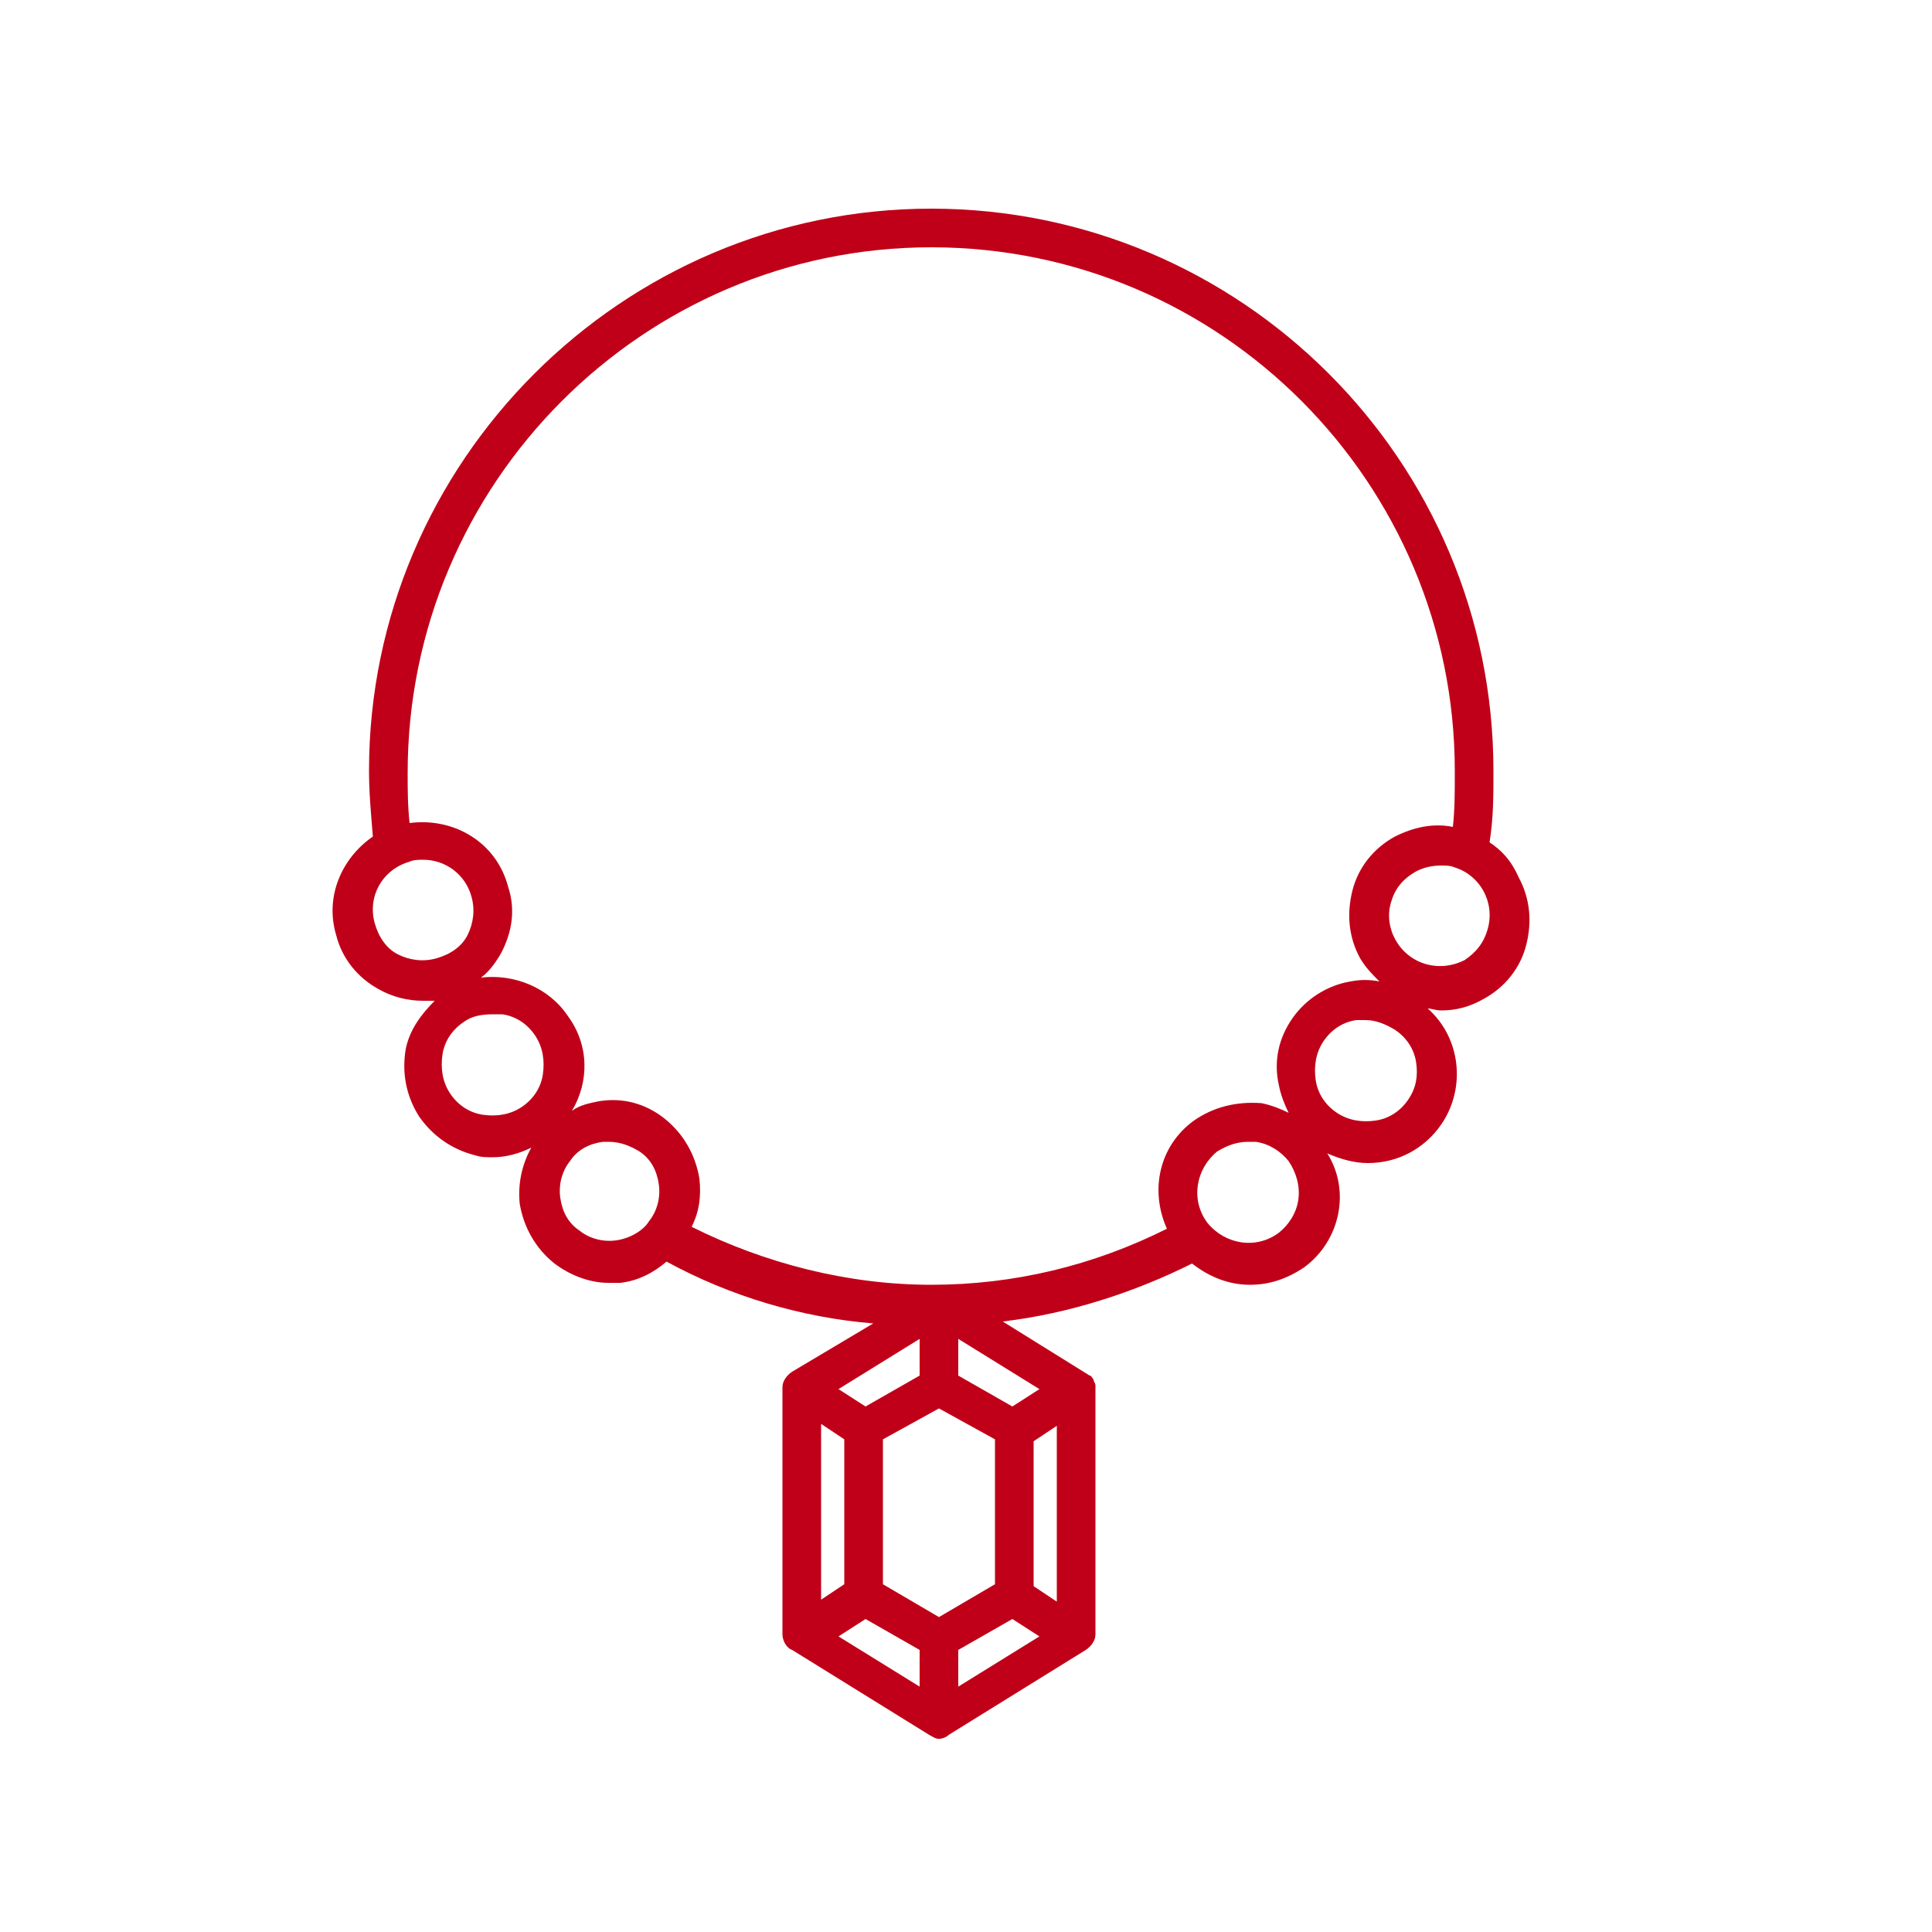 <svg fill="#c00018" xmlns="http://www.w3.org/2000/svg" xmlns:xlink="http://www.w3.org/1999/xlink" version="1.1" x="0px" y="0px" viewBox="0 0 100 100" style="enable-background:new 0 0 100 100;" xml:space="preserve"><style type="text/css">
	.st0{fill:none;stroke:#c00018;stroke-width:2;stroke-linecap:round;stroke-linejoin:round;stroke-miterlimit:10;}
</style><path d="M77.1,43.6c0.2-1.3,0.2-2.3,0.2-3.7c0-16.1-13.1-29.1-29.1-29.1S19.1,23.9,19.1,39.9c0,1.1,0.1,2.2,0.2,3.4  c-1.6,1.1-2.5,3.1-1.9,5.1c0.3,1.2,1.1,2.2,2.2,2.8c0.7,0.4,1.5,0.6,2.3,0.6c0.2,0,0.4,0,0.6,0c-0.7,0.7-1.3,1.5-1.5,2.5  c-0.2,1.2,0,2.4,0.7,3.5c0.7,1,1.7,1.7,2.9,2c0.3,0.1,0.6,0.1,0.9,0.1c0.7,0,1.4-0.2,2-0.5c-0.5,0.9-0.7,1.9-0.6,2.9  c0.2,1.2,0.8,2.3,1.8,3.1c0.8,0.6,1.8,1,2.8,1c0.2,0,0.4,0,0.6,0c0.9-0.1,1.7-0.5,2.4-1.1c3.3,1.8,7,2.9,10.7,3.2L41,71  c-0.3,0.2-0.5,0.5-0.5,0.8v12.8c0,0.3,0.2,0.7,0.5,0.8l7.1,4.4c0.2,0.1,0.3,0.2,0.5,0.2s0.4-0.1,0.5-0.2l7.1-4.4  c0.3-0.2,0.5-0.5,0.5-0.8V71.9c0,0,0-0.1,0-0.1c0,0,0-0.1,0-0.1c0-0.1-0.1-0.2-0.1-0.3c0,0,0,0,0,0c0,0,0,0,0,0  c-0.1-0.1-0.1-0.2-0.2-0.2c0,0,0,0,0,0c0,0,0,0,0,0l-4.5-2.8c3.4-0.4,6.8-1.5,9.8-3c0.9,0.7,1.9,1.1,3,1.1c1,0,1.9-0.3,2.8-0.9  c1.9-1.4,2.4-4,1.2-5.9c0.7,0.3,1.4,0.5,2.1,0.5c1.5,0,2.9-0.7,3.8-2c1.3-1.9,1-4.5-0.7-6c0.2,0,0.4,0.1,0.7,0.1  c0.8,0,1.5-0.2,2.2-0.6c1.1-0.6,1.9-1.6,2.2-2.8c0.3-1.2,0.2-2.4-0.4-3.5C78.2,44.5,77.7,44,77.1,43.6z M48.2,12.8  c15,0,27.1,12.2,27.1,27.1c0,1.2,0,2-0.1,2.9c-1-0.2-2,0-3,0.5c-1.1,0.6-1.9,1.6-2.2,2.8c-0.3,1.2-0.2,2.4,0.4,3.5  c0.3,0.5,0.6,0.8,1,1.2c-0.5-0.1-1-0.1-1.5,0c-1.2,0.2-2.3,0.9-3,1.9c-0.7,1-1,2.2-0.7,3.5c0.1,0.5,0.3,1,0.5,1.4  c-0.4-0.2-0.9-0.4-1.4-0.5C64,57,62.8,57.3,61.8,58c-1.8,1.3-2.3,3.6-1.4,5.6c-3.8,1.9-7.9,2.9-12.2,2.9c-4.3,0-8.6-1.1-12.4-3  c0.4-0.8,0.5-1.6,0.4-2.5c-0.2-1.2-0.8-2.3-1.8-3.1c-1-0.8-2.2-1.1-3.4-0.9c-0.5,0.1-1,0.2-1.4,0.5c0.9-1.5,0.9-3.4-0.2-4.9  c-1-1.5-2.8-2.2-4.5-2c0.4-0.3,0.7-0.7,1-1.2c0.6-1.1,0.8-2.3,0.4-3.5c-0.6-2.3-2.8-3.6-5.1-3.3c-0.1-0.9-0.1-1.8-0.1-2.6  C21.1,25,33.3,12.8,48.2,12.8z M54.7,82.9l-1.2-0.8v-7.5l1.2-0.8V82.9z M42.5,73.7l1.2,0.8v7.5l-1.2,0.8V73.7z M48.6,83.7L45.7,82  v-7.5l2.9-1.6l2.9,1.6V82L48.6,83.7z M47.6,71.2l-2.8,1.6l-1.4-0.9l4.2-2.6V71.2z M44.8,83.8l2.8,1.6v1.9l-4.2-2.6L44.8,83.8z   M49.6,85.4l2.8-1.6l1.4,0.9l-4.2,2.6V85.4z M52.4,72.8l-2.8-1.6v-1.9l4.2,2.6L52.4,72.8z M20.6,49.4c-0.6-0.3-1-0.9-1.2-1.6  c-0.4-1.4,0.4-2.8,1.8-3.2c0.2-0.1,0.5-0.1,0.7-0.1c1.2,0,2.2,0.8,2.5,1.9c0.2,0.7,0.1,1.4-0.2,2c-0.3,0.6-0.9,1-1.6,1.2  C21.9,49.8,21.2,49.7,20.6,49.4z M27,57.3c-0.6,0.4-1.3,0.5-2,0.4c-0.7-0.1-1.3-0.5-1.7-1.1c-0.4-0.6-0.5-1.3-0.4-2  c0.1-0.7,0.5-1.3,1.1-1.7c0.4-0.3,0.9-0.4,1.5-0.4c0.2,0,0.3,0,0.5,0c0.7,0.1,1.3,0.5,1.7,1.1c0.4,0.6,0.5,1.3,0.4,2  C28,56.3,27.6,56.9,27,57.3z M31.9,64.2c-0.7,0.1-1.4-0.1-1.9-0.5c-0.6-0.4-0.9-1-1-1.7c-0.1-0.7,0.1-1.4,0.5-1.9  c0.4-0.6,1-0.9,1.7-1c0.1,0,0.2,0,0.3,0c0.6,0,1.1,0.2,1.6,0.5c0.6,0.4,0.9,1,1,1.7c0.1,0.7-0.1,1.4-0.5,1.9  C33.3,63.7,32.6,64.1,31.9,64.2z M67.2,62.1c-0.1,0.7-0.5,1.3-1,1.7c-1.2,0.9-2.8,0.6-3.7-0.5c-0.9-1.2-0.6-2.8,0.5-3.7  c0.5-0.3,1-0.5,1.6-0.5c0.1,0,0.3,0,0.4,0c0.7,0.1,1.3,0.5,1.7,1c0,0,0,0,0,0C67.1,60.7,67.3,61.4,67.2,62.1z M72.9,56.9  c-0.4,0.6-1,1-1.7,1.1c-0.7,0.1-1.4,0-2-0.4c-0.6-0.4-1-1-1.1-1.7s0-1.4,0.4-2c0.4-0.6,1-1,1.7-1.1c0.2,0,0.3,0,0.5,0  c0.5,0,1,0.2,1.5,0.5v0c0.6,0.4,1,1,1.1,1.7S73.3,56.3,72.9,56.9z M77,48.1c-0.2,0.7-0.6,1.2-1.2,1.6c-0.6,0.3-1.3,0.4-2,0.2  c-1.4-0.4-2.2-1.9-1.8-3.2c0.2-0.7,0.6-1.2,1.3-1.6c0.4-0.2,0.8-0.3,1.3-0.3c0.2,0,0.5,0,0.7,0.1c0,0,0,0,0,0  C76.6,45.3,77.4,46.7,77,48.1z"></path></svg>
